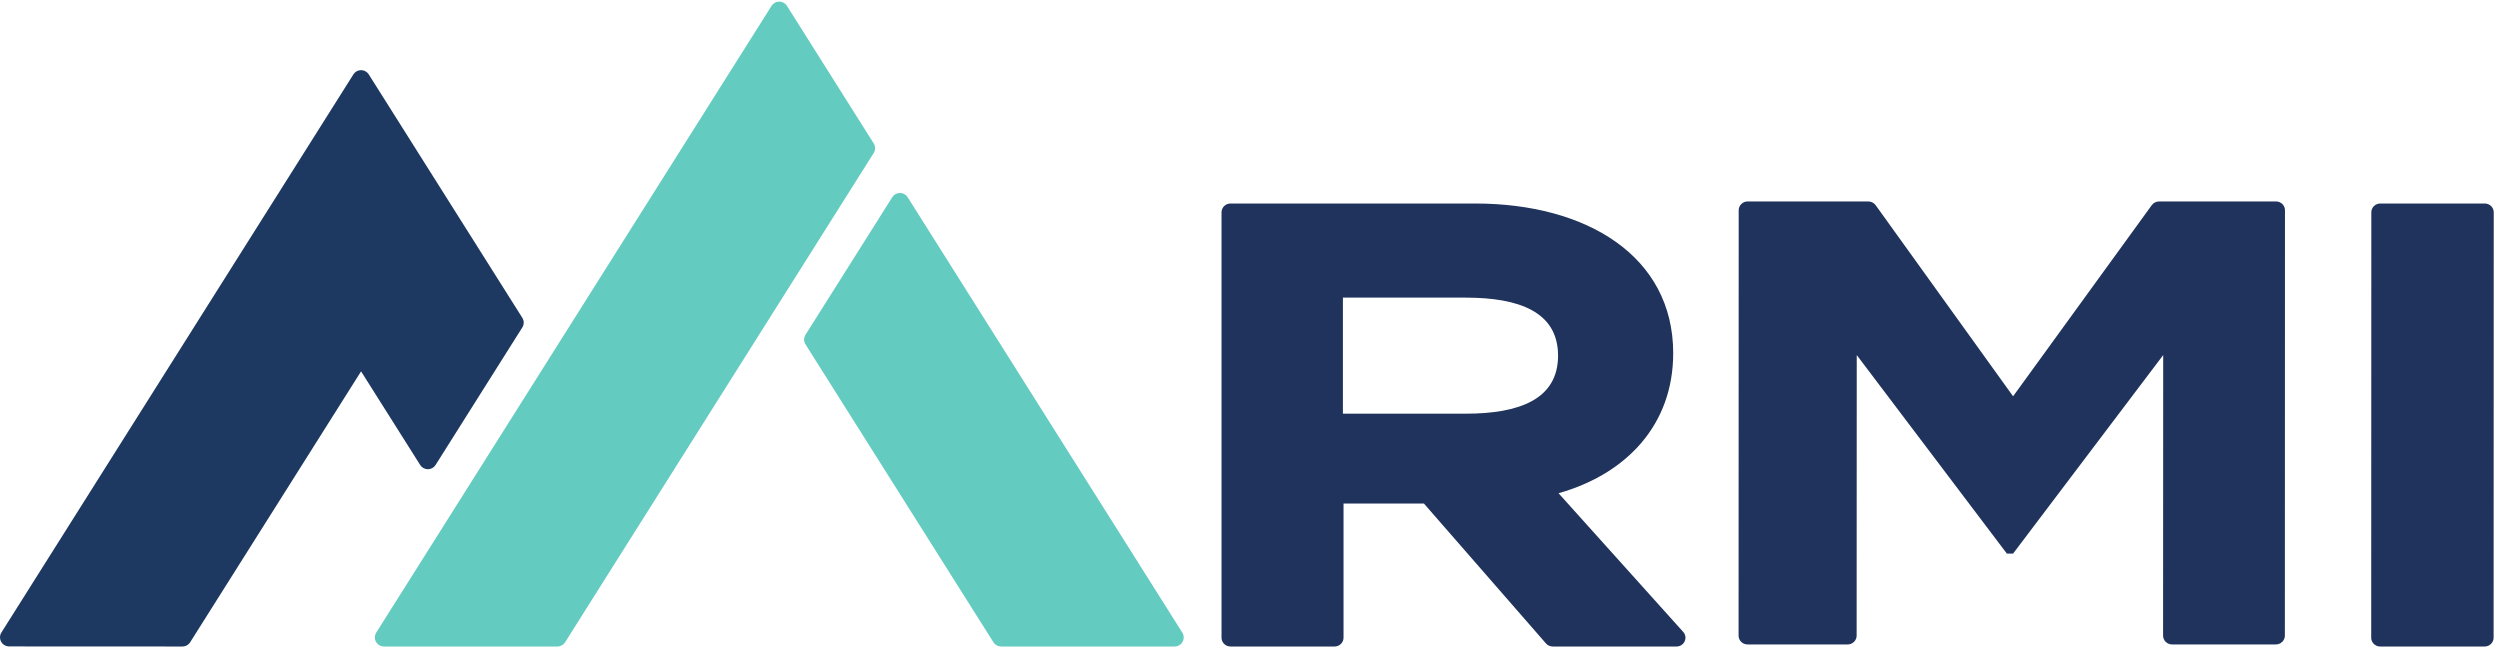 <?xml version="1.0" encoding="UTF-8" standalone="no"?>
<!-- Created with Inkscape (http://www.inkscape.org/) -->

<svg
   version="1.1"
   id="svg1"
   width="812.667"
   height="210.16"
   viewBox="0 0 812.667 210.16"
   sodipodi:docname="logo_primary.eps"
   xmlns:inkscape="http://www.inkscape.org/namespaces/inkscape"
   xmlns:sodipodi="http://sodipodi.sourceforge.net/DTD/sodipodi-0.dtd"
   xmlns="http://www.w3.org/2000/svg"
   xmlns:svg="http://www.w3.org/2000/svg">
  <defs
     id="defs1" />
  <sodipodi:namedview
     id="namedview1"
     pagecolor="#ffffff"
     bordercolor="#000000"
     borderopacity="0.25"
     inkscape:showpageshadow="2"
     inkscape:pageopacity="0.0"
     inkscape:pagecheckerboard="0"
     inkscape:deskcolor="#d1d1d1">
    <inkscape:page
       x="0"
       y="0"
       inkscape:label="1"
       id="page1"
       width="812.667"
       height="210.16"
       margin="0"
       bleed="0" />
  </sodipodi:namedview>
  <g
     id="g1"
     inkscape:groupmode="layer"
     inkscape:label="1">
    <g
       id="group-R5">
      <path
         id="path2"
         d="m 2138.8,1217.9 c 0,-4.6 -1.4,-8.9 -3.8,-12.4 L 1381,10.102 c -0.1,-0.102 -0.1,-0.203 -0.2,-0.301 0,0 0,-0.102 -0.1,-0.102 C 1376.7,3.898 1370,0 1362.4,0 H 938.398 C 930.801,0 924,3.801 920,9.699 c -0.398,0.602 -0.801,1.199 -1.199,1.902 -1.699,3.098 -2.699,6.699 -2.699,10.598 0,3.801 1,7.402 2.699,10.602 0.398,0.699 0.801,1.301 1.199,1.898 L 1885,1564.6 c 0.4,0.7 0.8,1.3 1.2,1.9 4,5.89 10.8,9.7 18.4,9.7 7.5,0 14.2,-3.81 18.3,-9.6 l 212,-336.1 c 0.4,-0.61 0.8,-1.3 1.2,-2 1.7,-3.1 2.7,-6.7 2.7,-10.6"
         style="fill:#64cbc0;fill-opacity:1;fill-rule:nonzero;stroke:none"
         transform="matrix(0.133,0,0,-0.133,0,210.16)" />
      <path
         id="path3"
         d="M 2893.1,22.199 C 2893.1,9.898 2883.1,0 2870.9,0 h -424 c -7.6,0 -14.4,3.801 -18.4,9.699 -0.4,0.602 -0.8,1.199 -1.2,1.902 L 1969.2,737.699 c -0.4,0.602 -0.8,1.199 -1.2,1.899 -1.7,3.101 -2.7,6.699 -2.7,10.601 0,3.797 1,7.403 2.7,10.602 0.4,0.695 0.8,1.297 1.2,1.898 L 2180,1096.9 c 0.4,0.7 0.8,1.3 1.2,1.9 4,5.9 10.8,9.7 18.4,9.7 7.5,0 14.2,-3.8 18.3,-9.6 L 2889.2,34.801 c 0.4,-0.602 0.8,-1.301 1.2,-2 1.7,-3.102 2.7,-6.699 2.7,-10.602"
         style="fill:#64cbc0;fill-opacity:1;fill-rule:nonzero;stroke:none"
         transform="matrix(0.133,0,0,-0.133,0,210.16)" />
      <path
         id="path4"
         d="m 1280,791.605 c 0,-4.496 -1.3,-8.695 -3.6,-12.097 -0.1,-0.098 -0.1,-0.195 -0.2,-0.297 L 1064.4,443.41 c -0.1,-0.101 -0.1,-0.199 -0.2,-0.301 0,0 0,-0.097 -0.1,-0.097 -4,-5.801 -10.7,-9.703 -18.3,-9.703 -7.6,0 -14.4,3.8 -18.4,9.703 -0.4,0.597 -0.8,1.199 -1.2,1.898 L 882.5,672.512 465.602,11.711 c -0.403,-0.699 -0.801,-1.402 -1.204,-2 -4,-5.801 -10.699,-9.699 -18.296,-9.699 h -0.2 L 22.301,0.211 C 10,0.211 0,10.109 0,22.41 0,27.012 1.402,31.309 3.801,34.809 L 864.102,1398.91 c 4,5.9 10.699,9.8 18.398,9.8 7.699,0 14.398,-3.9 18.402,-9.8 L 1276.1,804.211 c 0.4,-0.602 0.8,-1.301 1.2,-2 1.7,-3.106 2.7,-6.703 2.7,-10.606"
         style="fill:#1e3961;fill-opacity:1;fill-rule:nonzero;stroke:none"
         transform="matrix(0.133,0,0,-0.133,0,210.16)" />
      <path
         id="path5"
         d="m 3582.31,569.07 c 129.95,0 225.73,34.508 225.73,141.821 0,107.312 -95.78,141.82 -225.73,141.82 H 3282.23 V 569.07 Z M 3778.44,7.578 3480.28,349.41 H 3283.75 V 21.488 c 0,-11.859 -9.87,-21.477 -22.04,-21.477 H 3007.6 c -12.18,0 -22.05,9.617 -22.05,21.477 V 1061.28 c 0,11.86 9.87,21.48 22.05,21.48 h 597.56 c 272.63,0 484.33,-128.463 484.33,-365.936 0,-173.644 -112.71,-294.695 -280.24,-342.183 L 4113.97,35.648 c 12.48,-13.887 2.36,-35.637 -16.58,-35.637 h -302.16 c -6.46,0 -12.6,2.77 -16.79,7.566"
         style="fill:#20335c;fill-opacity:1;fill-rule:nonzero;stroke:none"
         transform="matrix(0.133,0,0,-0.133,0,210.16)" />
      <path
         id="path6"
         d="M 5584.75,1066.31 5584.47,26.531 c 0,-11.871 -9.87,-21.481 -22.04,-21.481 h -253.57 c -12.18,0 -22.05,9.621 -22.05,21.488 l 0.29,685.762 -366.88,-485.172 h -15.23 l -366.87,485.172 -0.28,-685.782 c 0,-11.859 -9.87,-21.469 -22.04,-21.469 h -244.46 c -12.18,0 -22.05,9.621 -22.04,21.488 l 0.28,1039.781 c 0,11.87 9.87,21.48 22.04,21.48 h 294.63 c 7.19,0 13.93,-3.42 18.05,-9.15 l 335.92,-467.115 338.96,467.185 c 4.14,5.69 10.85,9.08 18,9.08 h 285.53 c 12.18,0 22.05,-9.62 22.04,-21.49"
         style="fill:#20335c;fill-opacity:1;fill-rule:nonzero;stroke:none"
         transform="matrix(0.133,0,0,-0.133,0,210.16)" />
      <path
         id="path7"
         d="m 5795.49,21.5 0.28,1039.79 c 0,11.85 9.87,21.47 22.04,21.47 h 255.1 c 12.18,0 22.05,-9.62 22.05,-21.49 L 6094.67,21.488 c 0,-11.867 -9.87,-21.477 -22.04,-21.477 h -255.1 c -12.18,0 -22.05,9.617 -22.04,21.488"
         style="fill:#20335c;fill-opacity:1;fill-rule:nonzero;stroke:none"
         transform="matrix(0.133,0,0,-0.133,0,210.16)" />
    </g>
  </g>
</svg>
